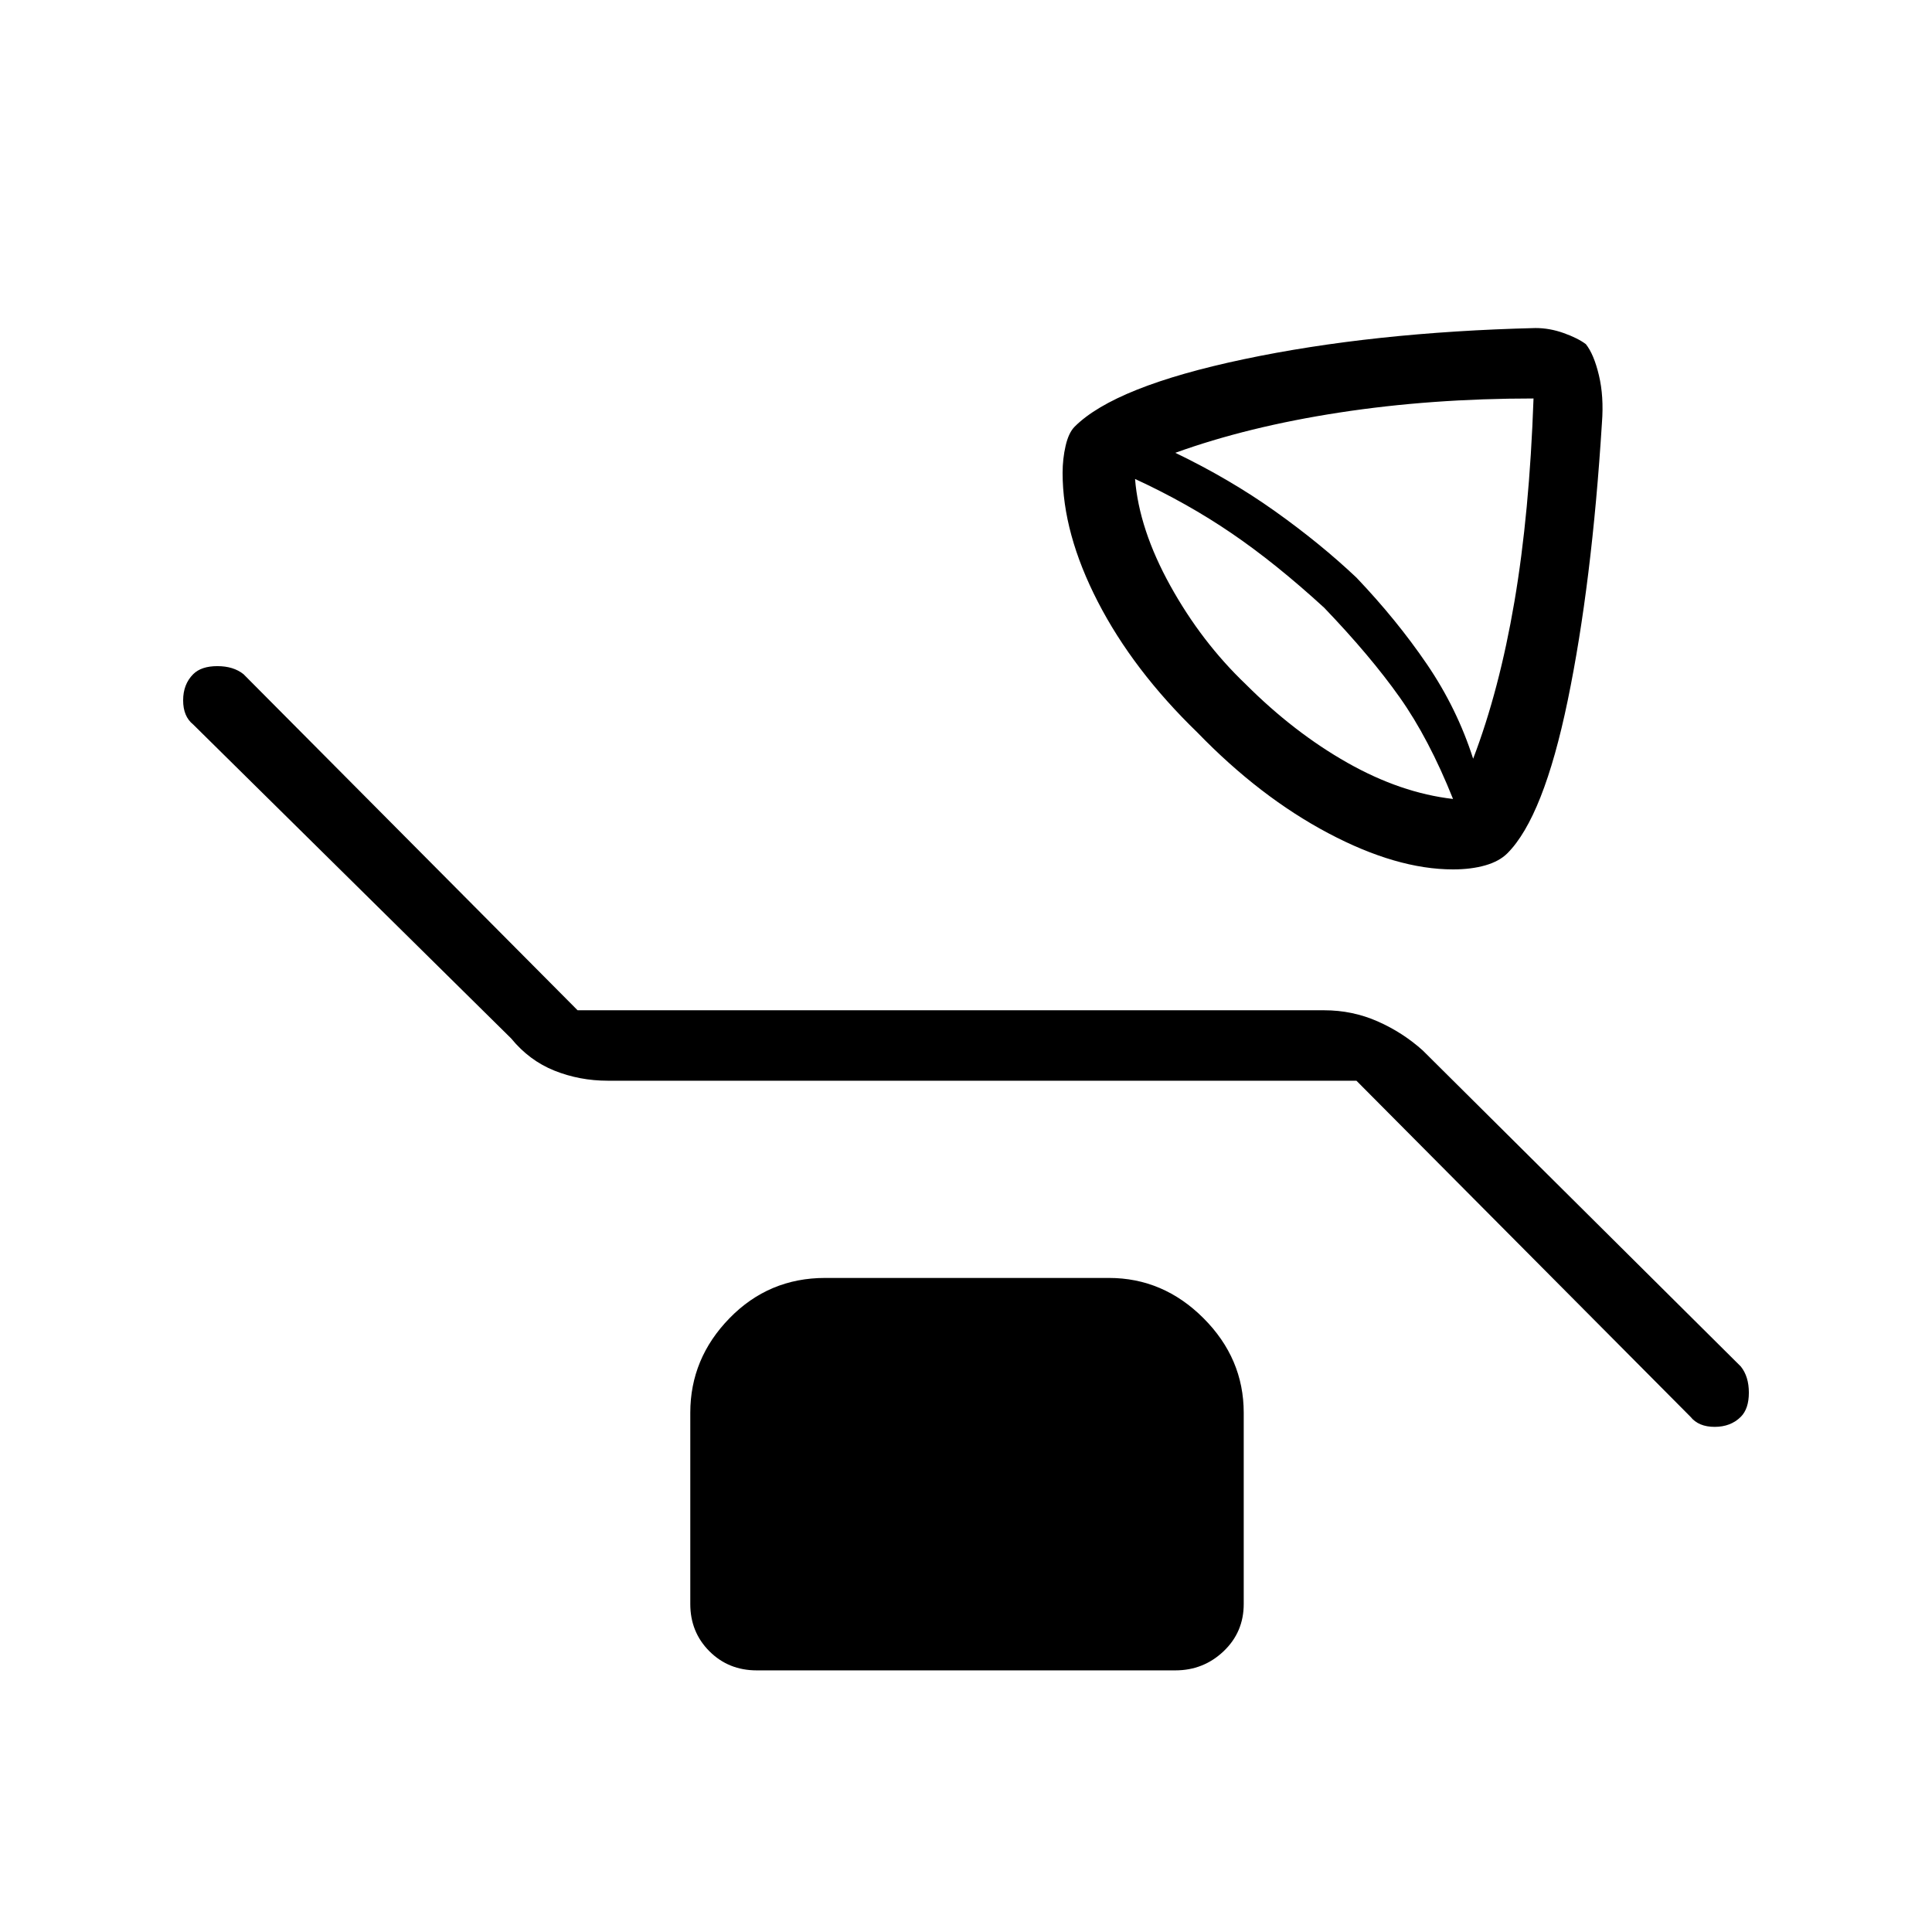 <svg xmlns="http://www.w3.org/2000/svg" height="48" viewBox="0 96 960 960" width="48"><path d="M722 528q-28 0-62-18t-65-50q-32-31-49.5-65T528 331q0-7 1.5-13.5t4.5-9.5q20-20 84-33.5T763 259q7 0 14 2.5t11 5.5q4 5 6.5 15.5T796 306q-5 80-17 138t-30 76q-4 4-11 6t-16 2Zm10-55q13-34 20.5-78t9.5-101q-51 0-96.5 7T584 321q27 13 49.5 29t40.5 33q20 21 35 43t23 47Zm-10 20q-12-30-26.5-50.5T658 398q-24-22-46-37t-48-27q2 25 17.5 53t37.5 49q24 24 50.5 39t52.5 18Zm-48 140H302q-14 0-26.5-5T254 612L96 456q-5-4-5-12t5-13q4-4 12-4t13 4l166 167h371q14 0 26.5 5.5T707 618l158 157q4 5 4 13t-4 12q-5 5-13 5t-12-5L674 633ZM376 926q-14 0-23.5-9.5T343 893v-95q0-27 19.5-47t47.5-20h141q27 0 47 20t20 47v95q0 14-10 23.5t-24 9.5H376Z"/></svg>
